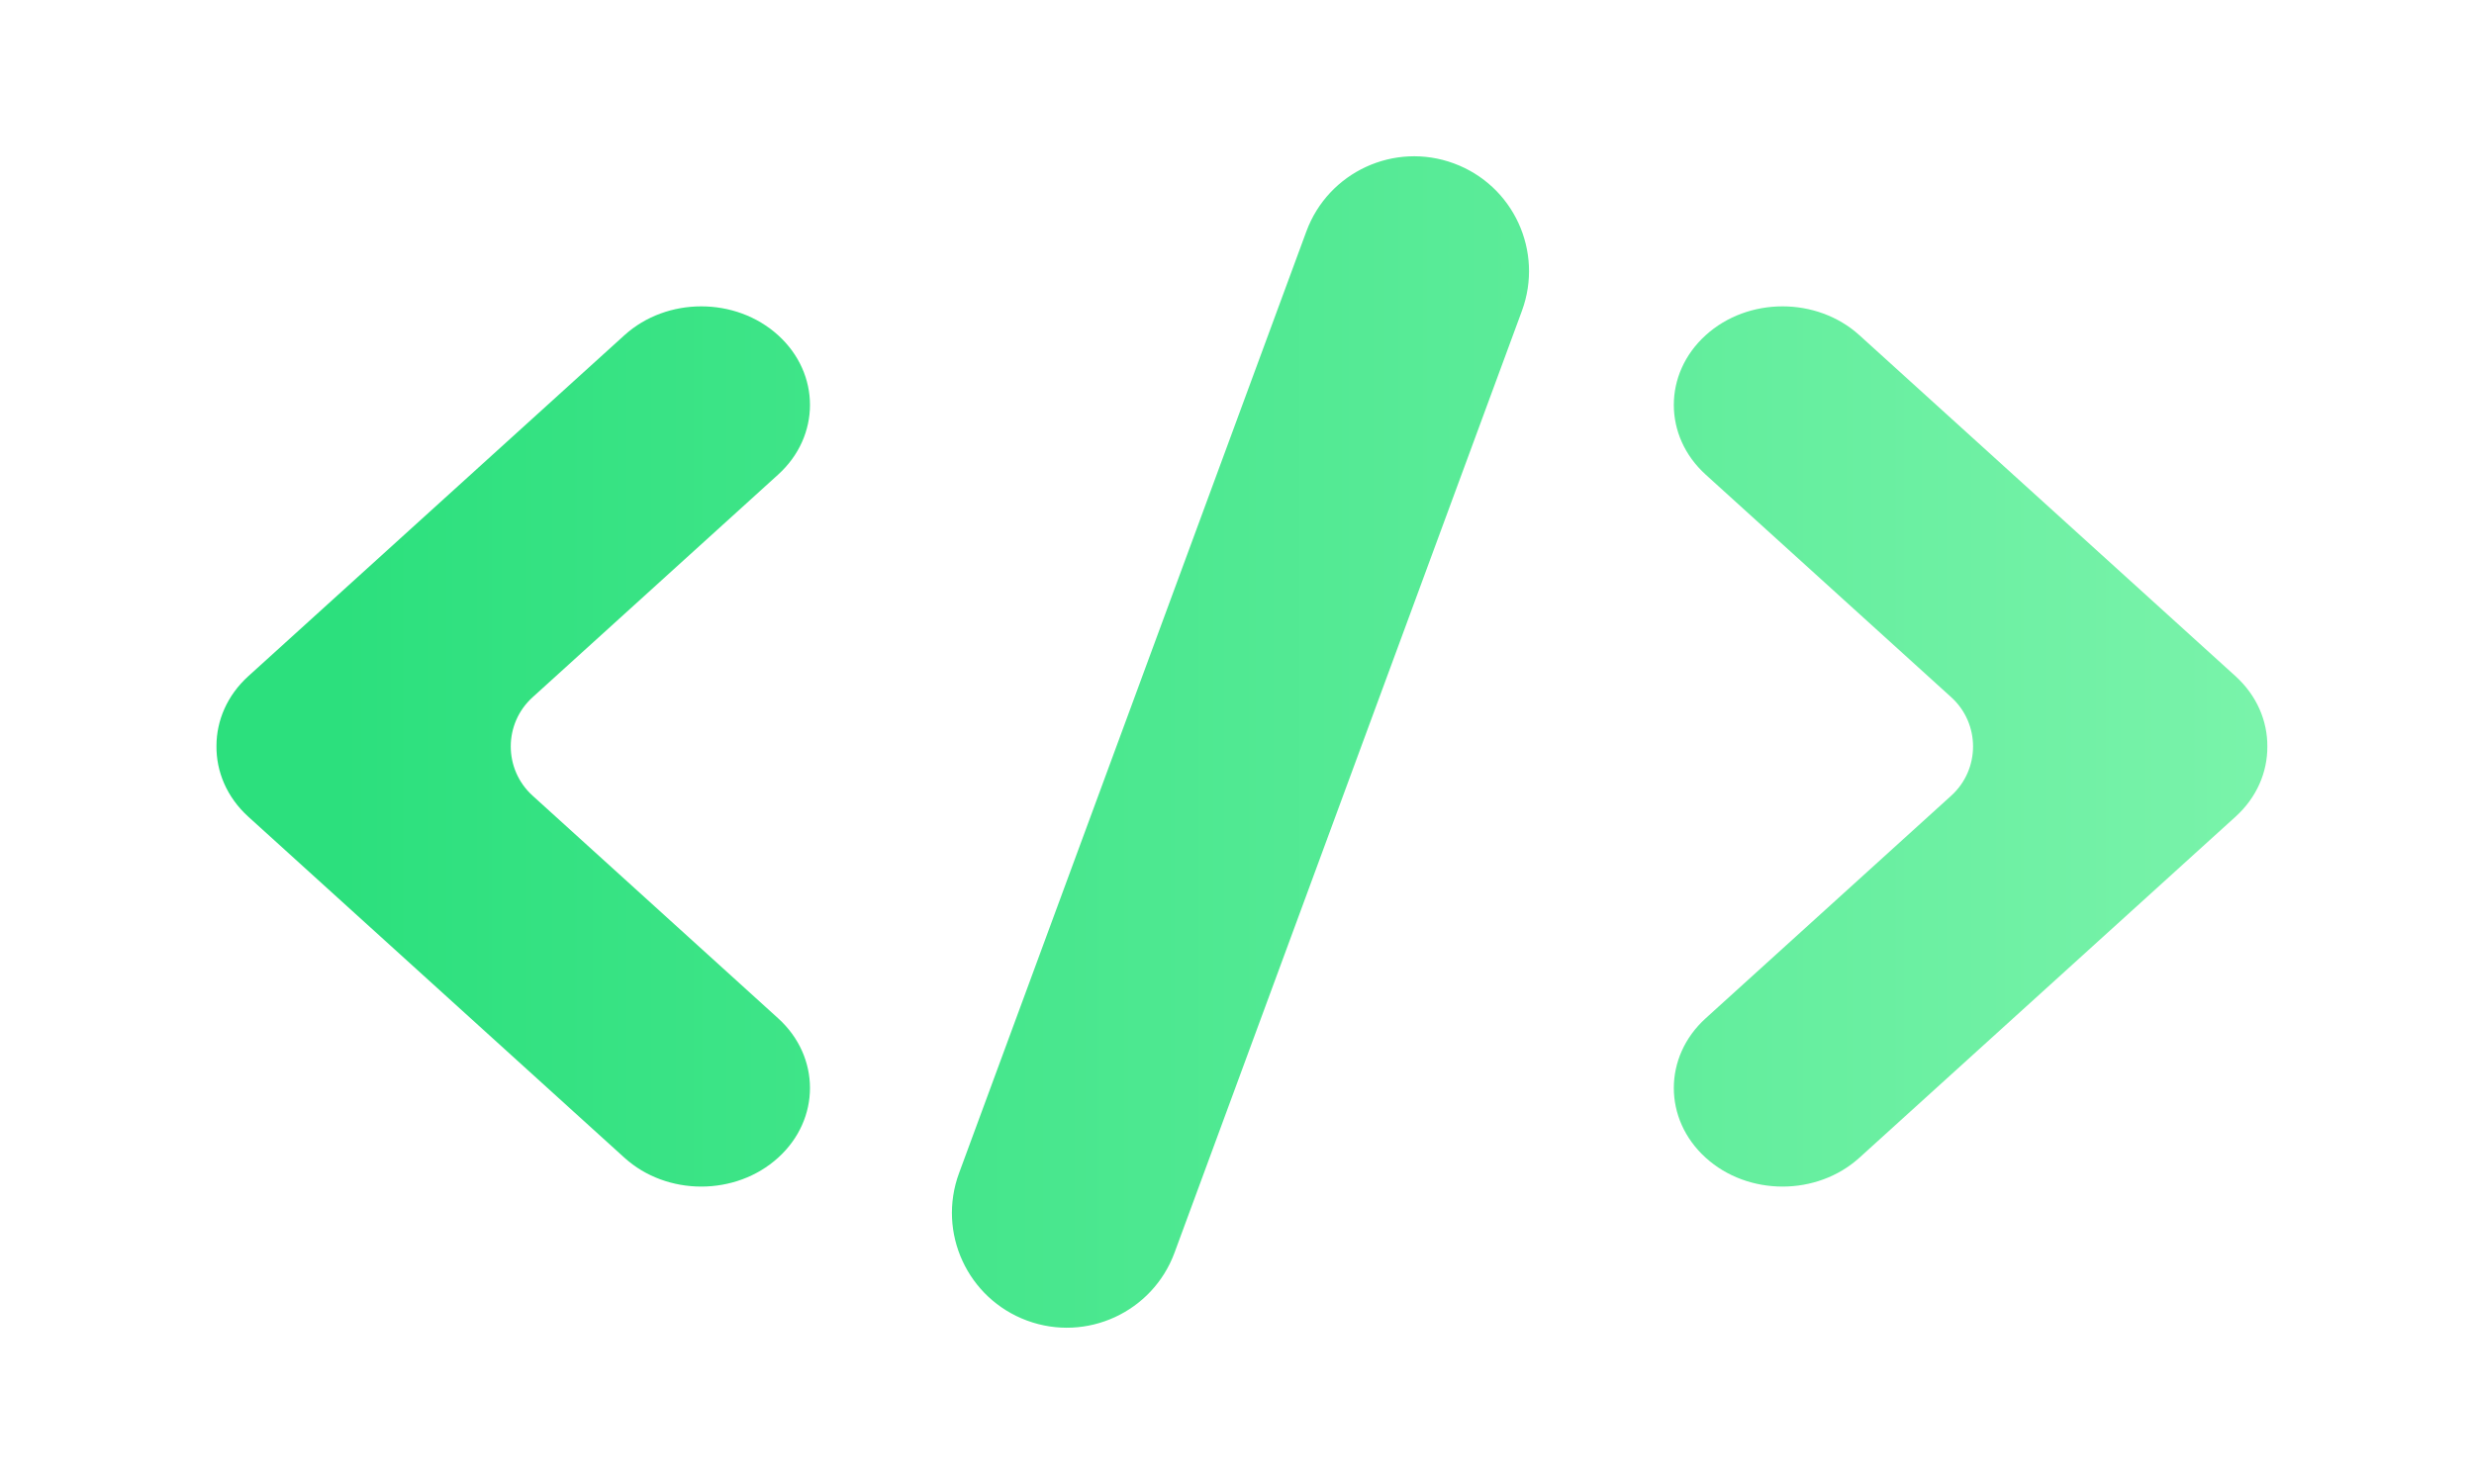 <svg width="80" height="48" viewBox="0 0 80 48" fill="none" xmlns="http://www.w3.org/2000/svg">
<path fill-rule="evenodd" clip-rule="evenodd" d="M42.243 7.485C42.953 5.56 45.089 4.575 47.013 5.285C48.938 5.995 49.923 8.13 49.213 10.055L37.981 40.515C37.272 42.44 35.136 43.425 33.212 42.715C31.287 42.005 30.302 39.87 31.012 37.945L42.243 7.485ZM25.162 10.843C23.79 9.598 21.564 9.598 20.191 10.843L8.03 21.871C7.343 22.494 7 23.31 7 24.126C6.99 24.954 7.333 25.785 8.03 26.417L20.191 37.446C21.564 38.691 23.789 38.691 25.162 37.446C26.535 36.201 26.535 34.182 25.162 32.937L17.222 25.736C16.281 24.883 16.281 23.405 17.222 22.553L25.162 15.351C26.535 14.106 26.535 12.088 25.162 10.843ZM60.127 37.446C58.754 38.691 56.528 38.691 55.155 37.446C53.782 36.201 53.782 34.182 55.155 32.937L63.096 25.736C64.036 24.883 64.036 23.405 63.096 22.552L55.155 15.351C53.782 14.106 53.782 12.088 55.155 10.843C56.528 9.598 58.754 9.598 60.127 10.843L72.288 21.871C72.981 22.5 73.325 23.327 73.317 24.151C73.321 24.971 72.978 25.792 72.288 26.417L60.127 37.446Z" fill="url(#paint0_linear_11_1046)"/>
<defs>
<linearGradient id="paint0_linear_11_1046" x1="11" y1="24" x2="73" y2="24" gradientUnits="userSpaceOnUse">
<stop stop-color="#2CE07D"/>
<stop offset="1" stop-color="#79F3AA"/>
</linearGradient>
</defs>
</svg>
